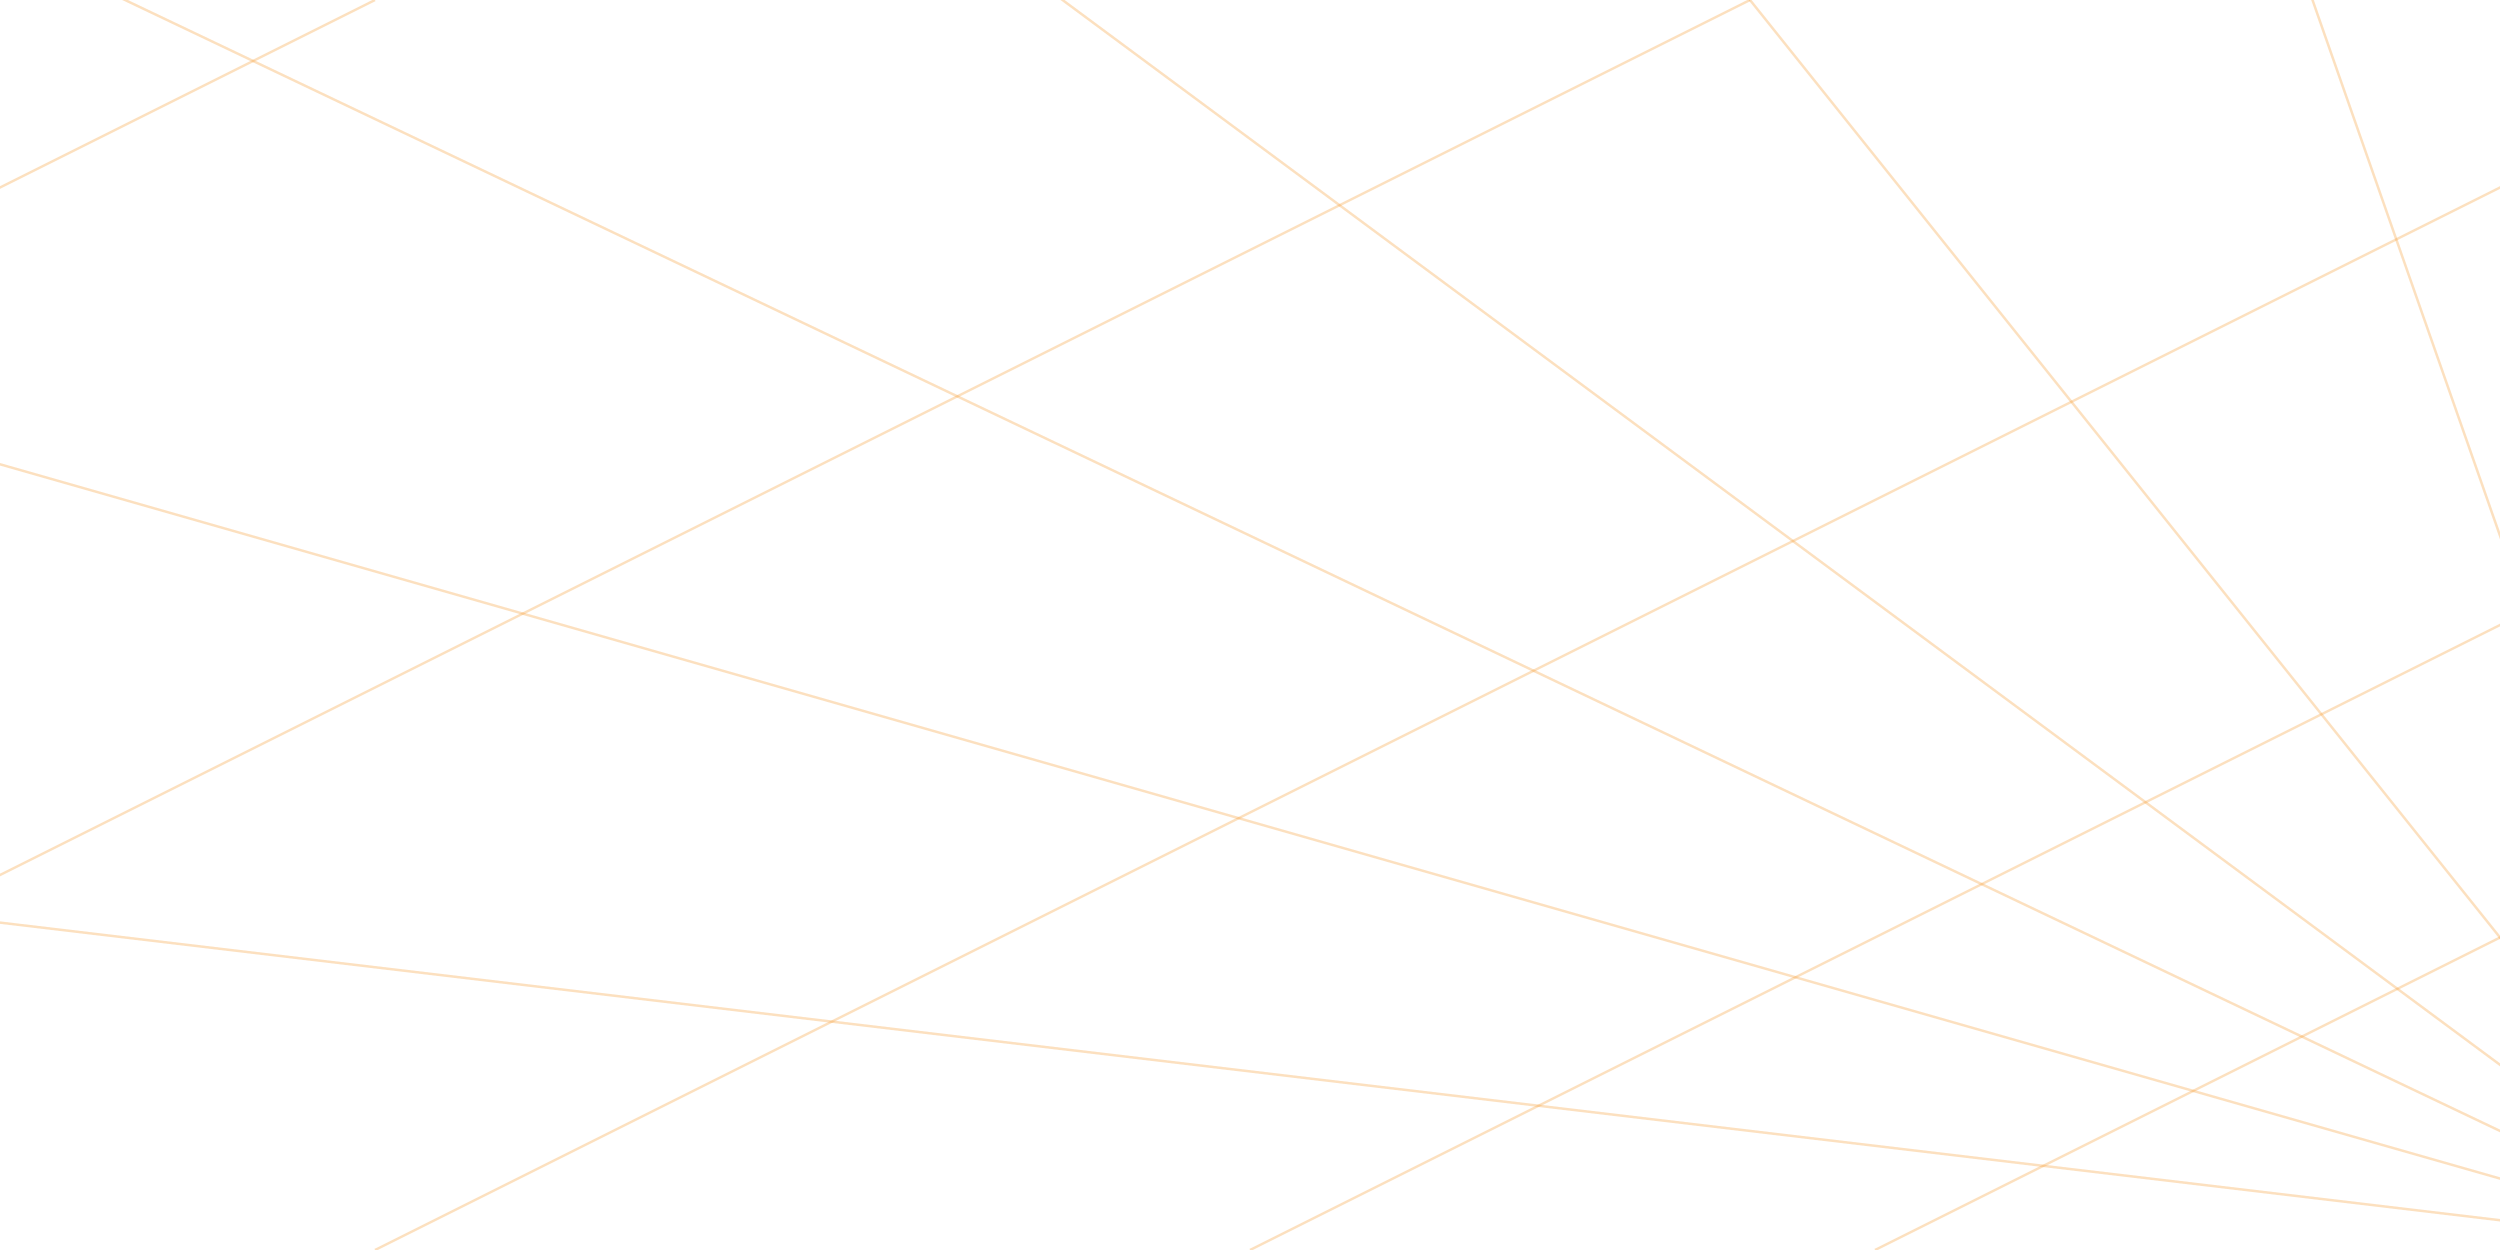 <?xml version="1.0" encoding="UTF-8" standalone="no"?><!DOCTYPE svg PUBLIC "-//W3C//DTD SVG 1.1//EN" "http://www.w3.org/Graphics/SVG/1.1/DTD/svg11.dtd"><svg width="100%" height="100%" viewBox="0 0 1000 500" version="1.1" xmlns="http://www.w3.org/2000/svg" xmlns:xlink="http://www.w3.org/1999/xlink" xml:space="preserve" xmlns:serif="http://www.serif.com/" style="fill-rule:evenodd;clip-rule:evenodd;"><path d="M1100,500l-2100,-250" style="fill:#f59a2c;fill-rule:nonzero;stroke:#f59a2c;stroke-opacity:0.302;stroke-width:1px;"/><path d="M1100,500l-2100,-600" style="fill:#f59a2c;fill-rule:nonzero;stroke:#f59a2c;stroke-opacity:0.302;stroke-width:1px;"/><path d="M1100,500l-2100,-1000" style="fill:#f59a2c;fill-rule:nonzero;stroke:#f59a2c;stroke-opacity:0.302;stroke-width:1px;"/><path d="M1100,500l-1350,-1000" style="fill:#f59a2c;fill-rule:nonzero;stroke:#f59a2c;stroke-opacity:0.302;stroke-width:1px;"/><path d="M1100,500l-800,-1000" style="fill:#f59a2c;fill-rule:nonzero;stroke:#f59a2c;stroke-opacity:0.302;stroke-width:1px;"/><path d="M1100,500l-350,-1000" style="fill:#f59a2c;fill-rule:nonzero;stroke:#f59a2c;stroke-opacity:0.302;stroke-width:1px;"/><path d="M1750,0l-1000,500" style="fill:#f59a2c;fill-rule:nonzero;stroke:#f59a2c;stroke-opacity:0.302;stroke-width:1px;"/><path d="M1500,0l-1000,500" style="fill:#f59a2c;fill-rule:nonzero;stroke:#f59a2c;stroke-opacity:0.302;stroke-width:1px;"/><path d="M1150,0l-1000,500" style="fill:#f59a2c;fill-rule:nonzero;stroke:#f59a2c;stroke-opacity:0.302;stroke-width:1px;"/><path d="M700,0l-1000,500" style="fill:#f59a2c;fill-rule:nonzero;stroke:#f59a2c;stroke-opacity:0.302;stroke-width:1px;"/><path d="M150,0l-1000,500" style="fill:#f59a2c;fill-rule:nonzero;stroke:#f59a2c;stroke-opacity:0.302;stroke-width:1px;"/></svg>